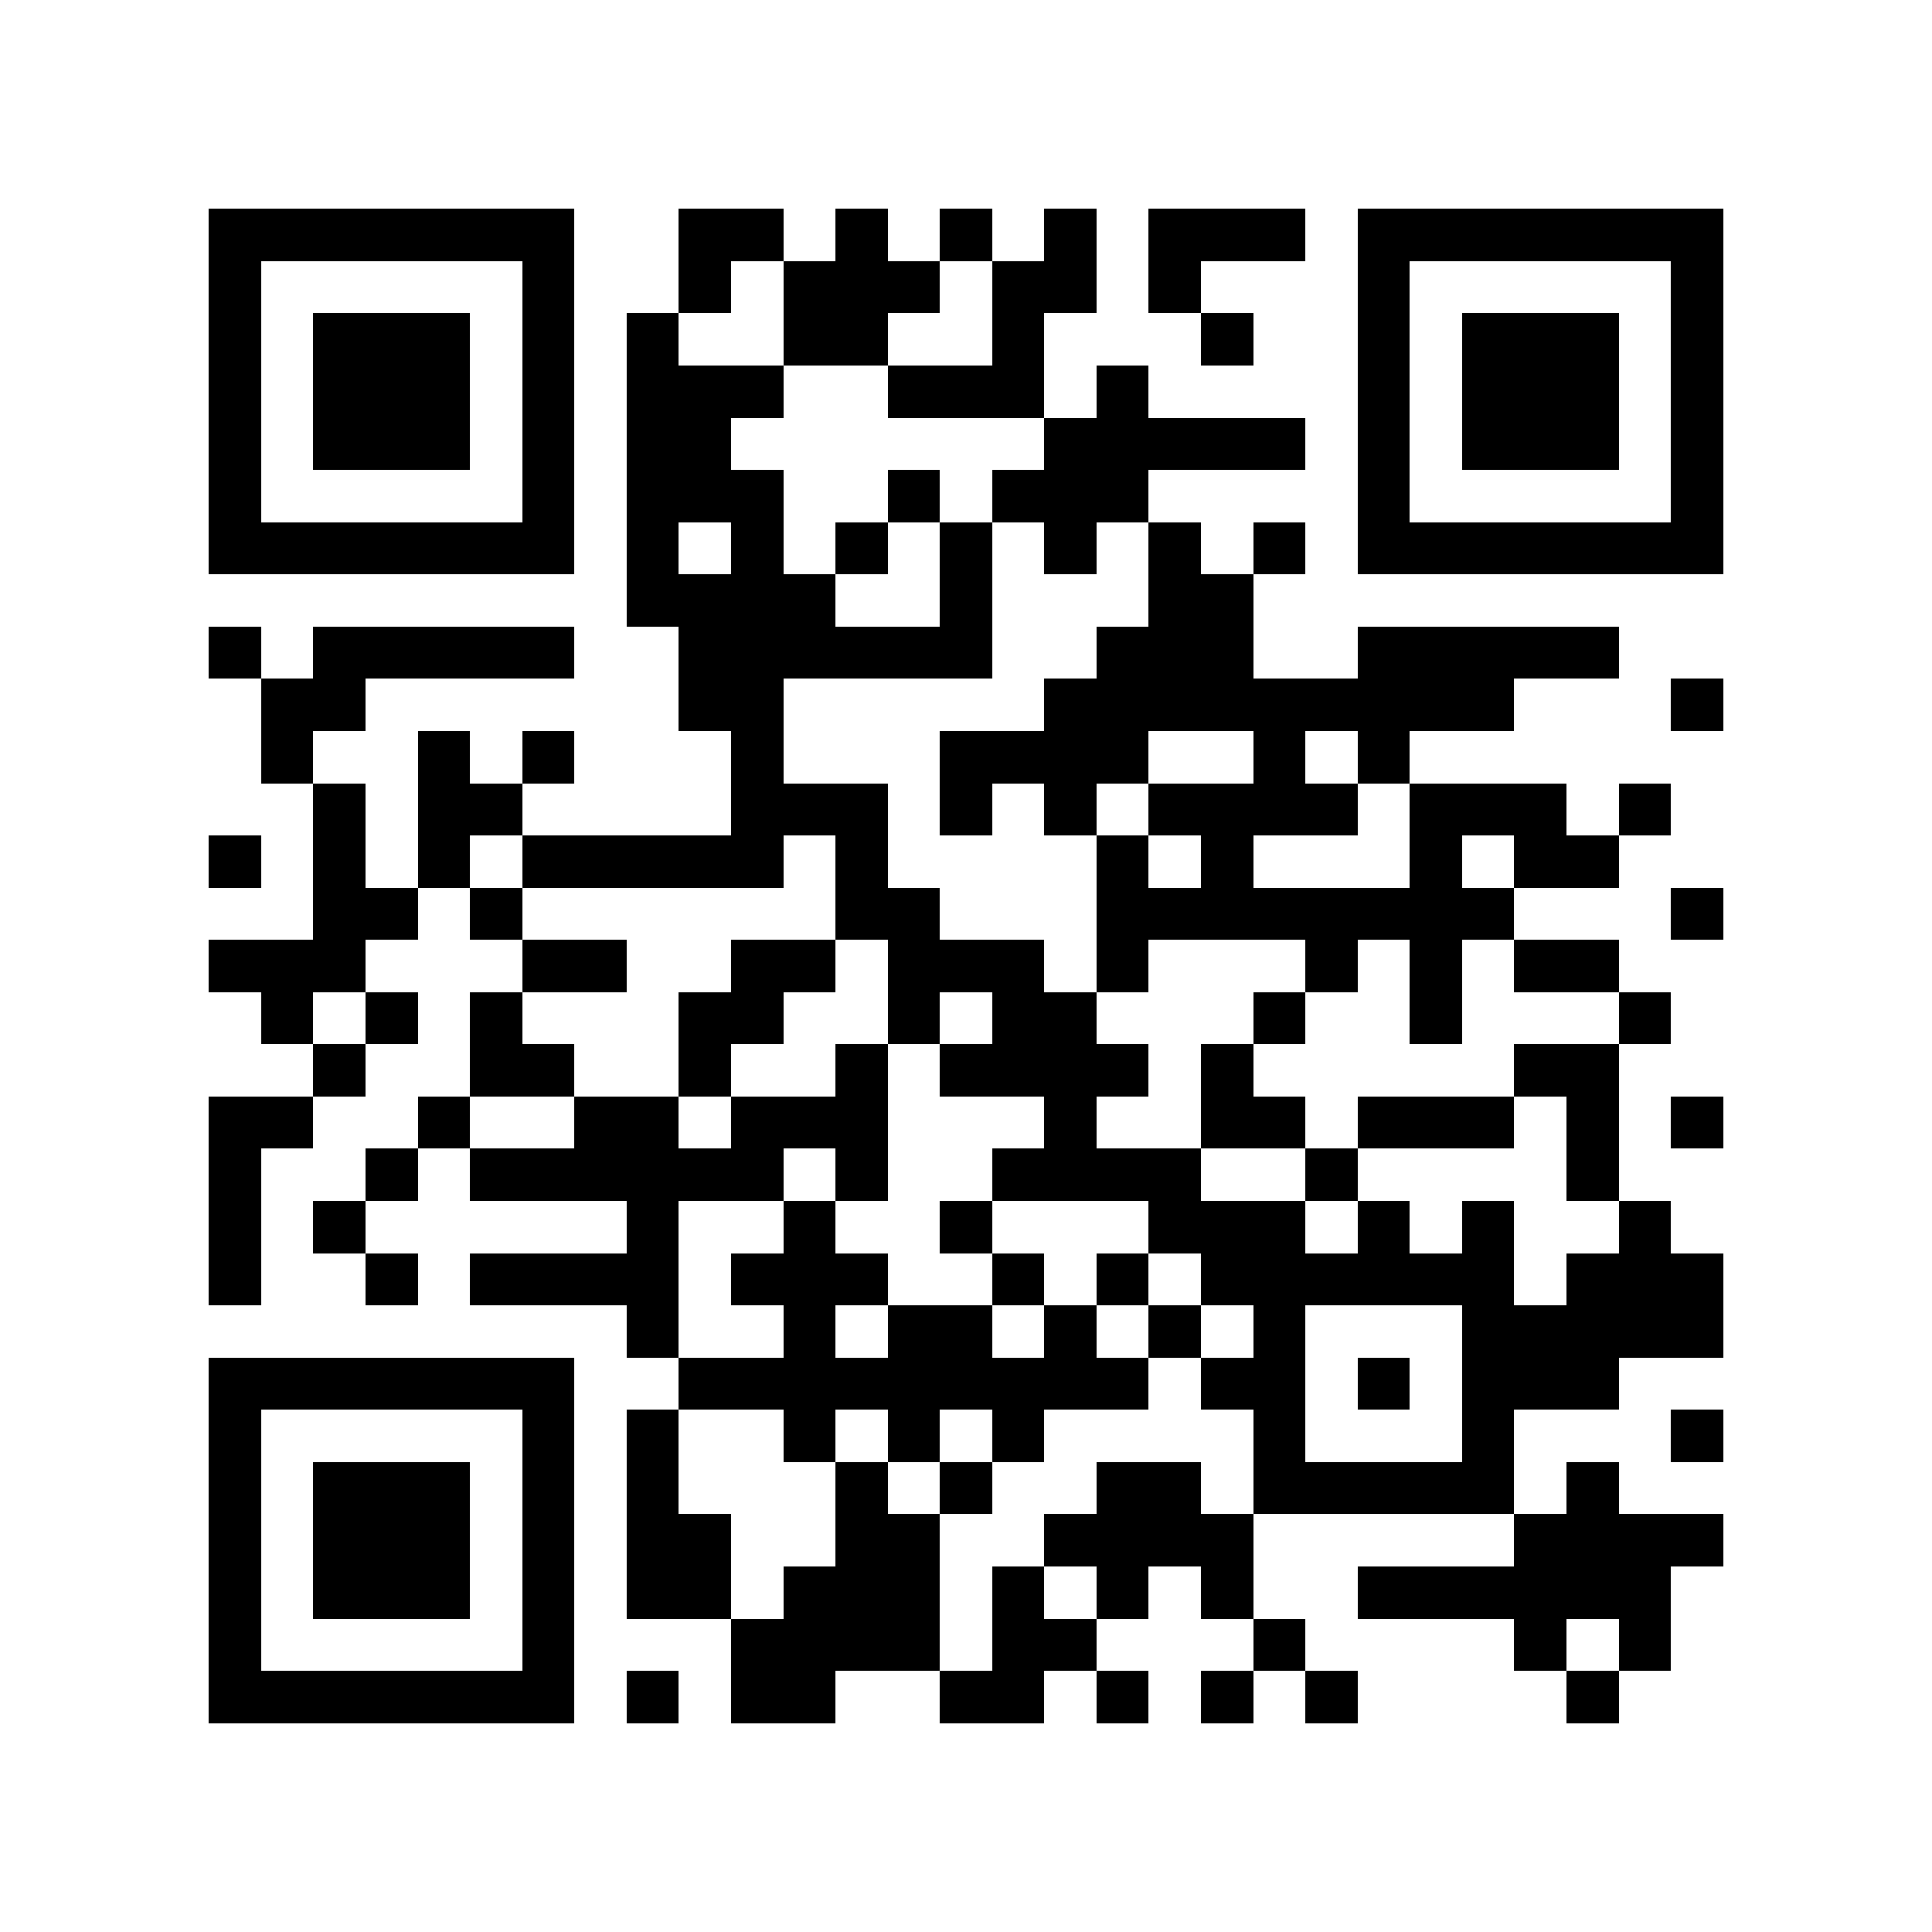 <?xml version="1.0" encoding="utf-8"?><!DOCTYPE svg PUBLIC "-//W3C//DTD SVG 1.1//EN" "http://www.w3.org/Graphics/SVG/1.1/DTD/svg11.dtd"><svg xmlns="http://www.w3.org/2000/svg" viewBox="0 0 37 37" shape-rendering="crispEdges"><path fill="#ffffff" d="M0 0h37v37H0z"/><path stroke="#000000" d="M4 4.5h7m2 0h2m1 0h1m1 0h1m1 0h1m1 0h3m1 0h7M4 5.5h1m5 0h1m2 0h1m1 0h3m1 0h2m1 0h1m3 0h1m5 0h1M4 6.5h1m1 0h3m1 0h1m1 0h1m2 0h2m2 0h1m3 0h1m2 0h1m1 0h3m1 0h1M4 7.5h1m1 0h3m1 0h1m1 0h3m2 0h3m1 0h1m4 0h1m1 0h3m1 0h1M4 8.5h1m1 0h3m1 0h1m1 0h2m6 0h5m1 0h1m1 0h3m1 0h1M4 9.5h1m5 0h1m1 0h3m2 0h1m1 0h3m4 0h1m5 0h1M4 10.5h7m1 0h1m1 0h1m1 0h1m1 0h1m1 0h1m1 0h1m1 0h1m1 0h7M12 11.5h4m2 0h1m3 0h2M4 12.5h1m1 0h5m2 0h6m2 0h3m2 0h5M5 13.5h2m6 0h2m5 0h9m3 0h1M5 14.5h1m2 0h1m1 0h1m3 0h1m3 0h4m2 0h1m1 0h1M6 15.5h1m1 0h2m4 0h3m1 0h1m1 0h1m1 0h4m1 0h3m1 0h1M4 16.5h1m1 0h1m1 0h1m1 0h5m1 0h1m4 0h1m1 0h1m3 0h1m1 0h2M6 17.5h2m1 0h1m6 0h2m3 0h8m3 0h1M4 18.5h3m3 0h2m2 0h2m1 0h3m1 0h1m3 0h1m1 0h1m1 0h2M5 19.5h1m1 0h1m1 0h1m3 0h2m2 0h1m1 0h2m3 0h1m2 0h1m3 0h1M6 20.5h1m2 0h2m2 0h1m2 0h1m1 0h4m1 0h1m5 0h2M4 21.5h2m2 0h1m2 0h2m1 0h3m3 0h1m2 0h2m1 0h3m1 0h1m1 0h1M4 22.5h1m2 0h1m1 0h6m1 0h1m2 0h4m2 0h1m4 0h1M4 23.5h1m1 0h1m5 0h1m2 0h1m2 0h1m3 0h3m1 0h1m1 0h1m2 0h1M4 24.5h1m2 0h1m1 0h4m1 0h3m2 0h1m1 0h1m1 0h6m1 0h3M12 25.5h1m2 0h1m1 0h2m1 0h1m1 0h1m1 0h1m3 0h5M4 26.5h7m2 0h9m1 0h2m1 0h1m1 0h3M4 27.5h1m5 0h1m1 0h1m2 0h1m1 0h1m1 0h1m4 0h1m3 0h1m3 0h1M4 28.5h1m1 0h3m1 0h1m1 0h1m3 0h1m1 0h1m2 0h2m1 0h5m1 0h1M4 29.5h1m1 0h3m1 0h1m1 0h2m2 0h2m2 0h4m5 0h4M4 30.5h1m1 0h3m1 0h1m1 0h2m1 0h3m1 0h1m1 0h1m1 0h1m2 0h6M4 31.5h1m5 0h1m3 0h4m1 0h2m3 0h1m4 0h1m1 0h1M4 32.5h7m1 0h1m1 0h2m2 0h2m1 0h1m1 0h1m1 0h1m4 0h1"/></svg>
